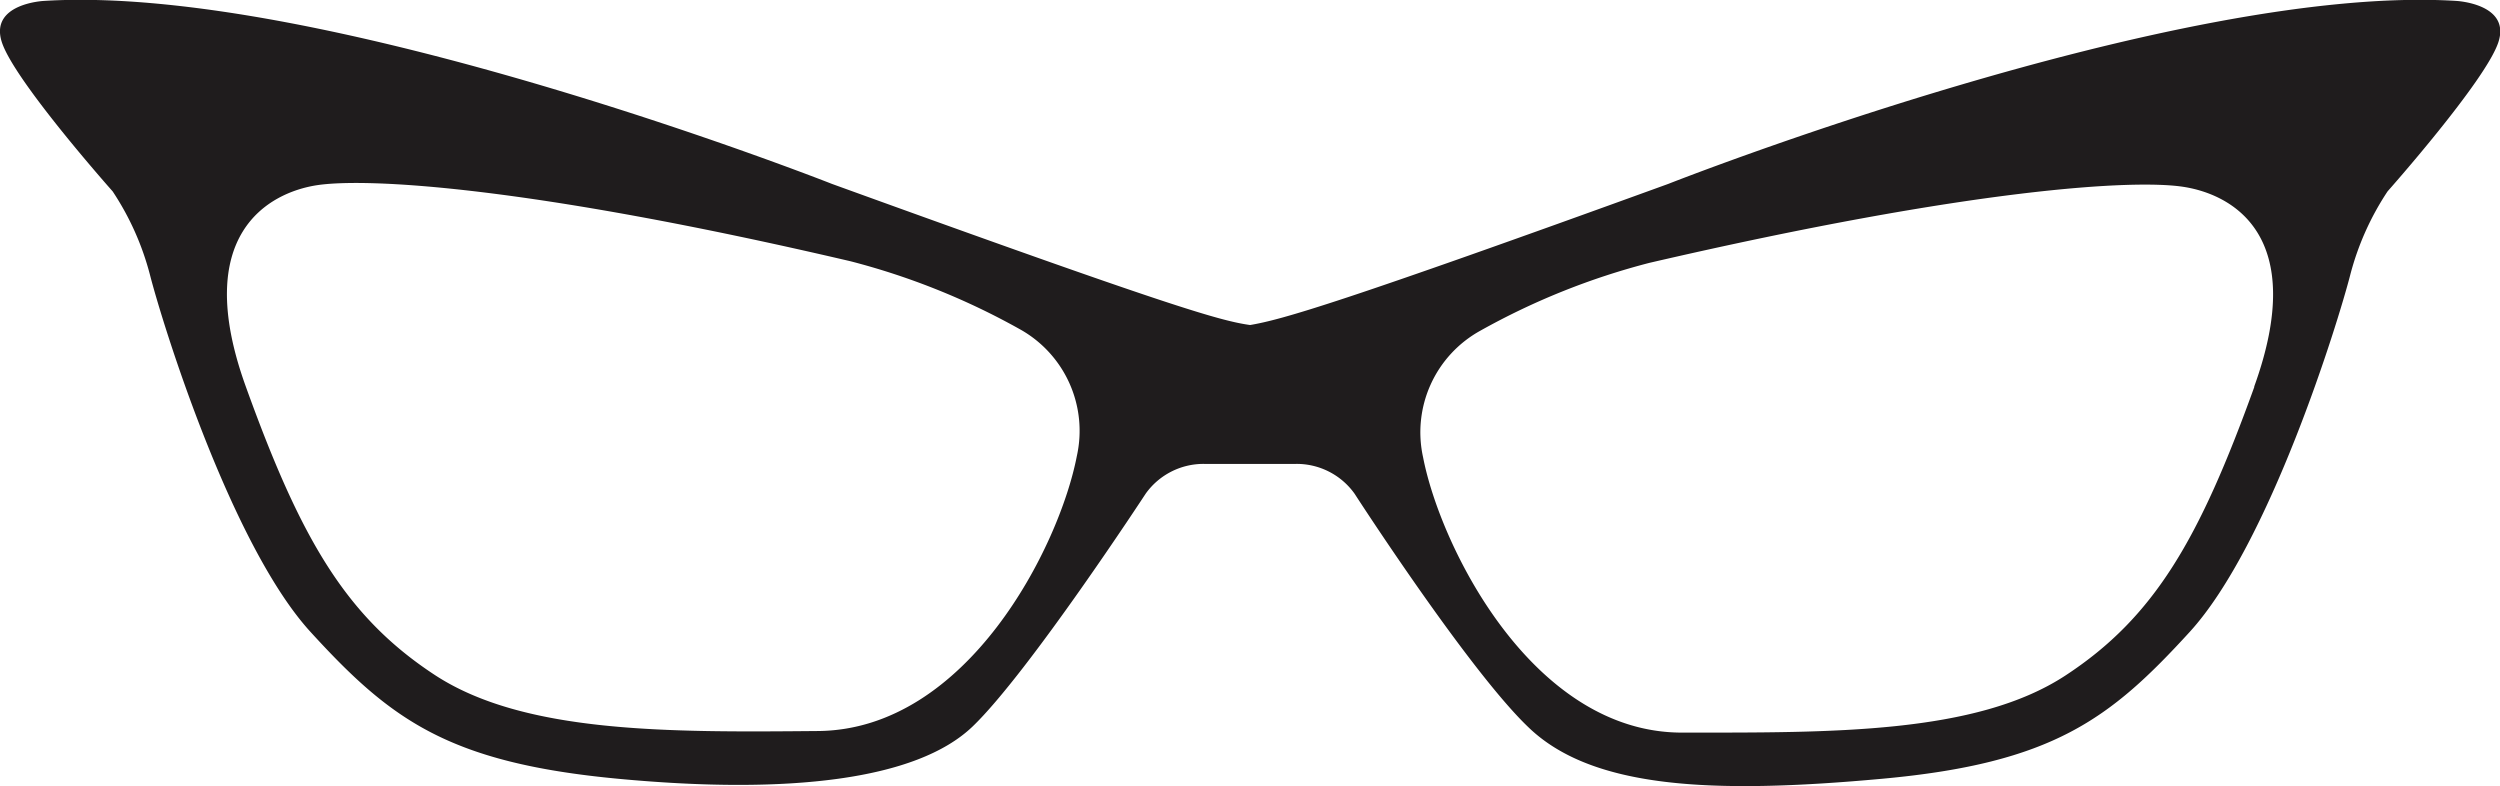<svg id="Layer_1" data-name="Layer 1" xmlns="http://www.w3.org/2000/svg" viewBox="0 0 110.53 34.77"><defs><style>.cls-1{fill:#1f1c1d;}</style></defs><title>h-115</title><path class="cls-1" d="M300.4,424.12a3.14,3.14,0,0,1,2.59,1.32s5,7.74,7.65,10.29c2.81,2.75,8.14,3,15.68,2.31s10.07-2.64,13.59-6.49,6.55-13.65,7.1-15.79a12.23,12.23,0,0,1,1.65-3.69s4.35-4.9,4.9-6.6-1.87-1.82-1.87-1.82c-12.38-.77-34.83,8.09-34.83,8.09-14.49,5.26-17.07,6-18.49,6.24-1.35-.19-3.56-.83-18.49-6.24,0,0-22.45-8.86-34.83-8.09,0,0-2.42.11-1.87,1.82s4.9,6.6,4.9,6.6a12.23,12.23,0,0,1,1.65,3.69c.55,2.15,3.58,11.94,7.1,15.79s6.05,5.78,13.59,6.49,13.21.06,15.68-2.31,7.65-10.29,7.65-10.29a3.14,3.14,0,0,1,2.59-1.32Zm42.37-3.41c-2.42,6.71-4.4,10.18-8.36,12.77S324.06,436,317.46,436s-10.67-8.2-11.44-12.16a5.13,5.13,0,0,1,2.53-5.61,31.32,31.32,0,0,1,7.48-3c14.38-3.33,21.46-3.69,23.6-3.36S345.19,414,342.76,420.71ZM257.1,411.8c2.15-.33,9.23,0,23.6,3.36a31.34,31.34,0,0,1,7.48,3,5.14,5.14,0,0,1,2.53,5.61c-.77,4-4.84,12.1-11.44,12.16s-13,.11-16.95-2.48-5.94-6.05-8.36-12.77S255,412.13,257.1,411.8Z" transform="translate(-243.1 -403.61)"/></svg>